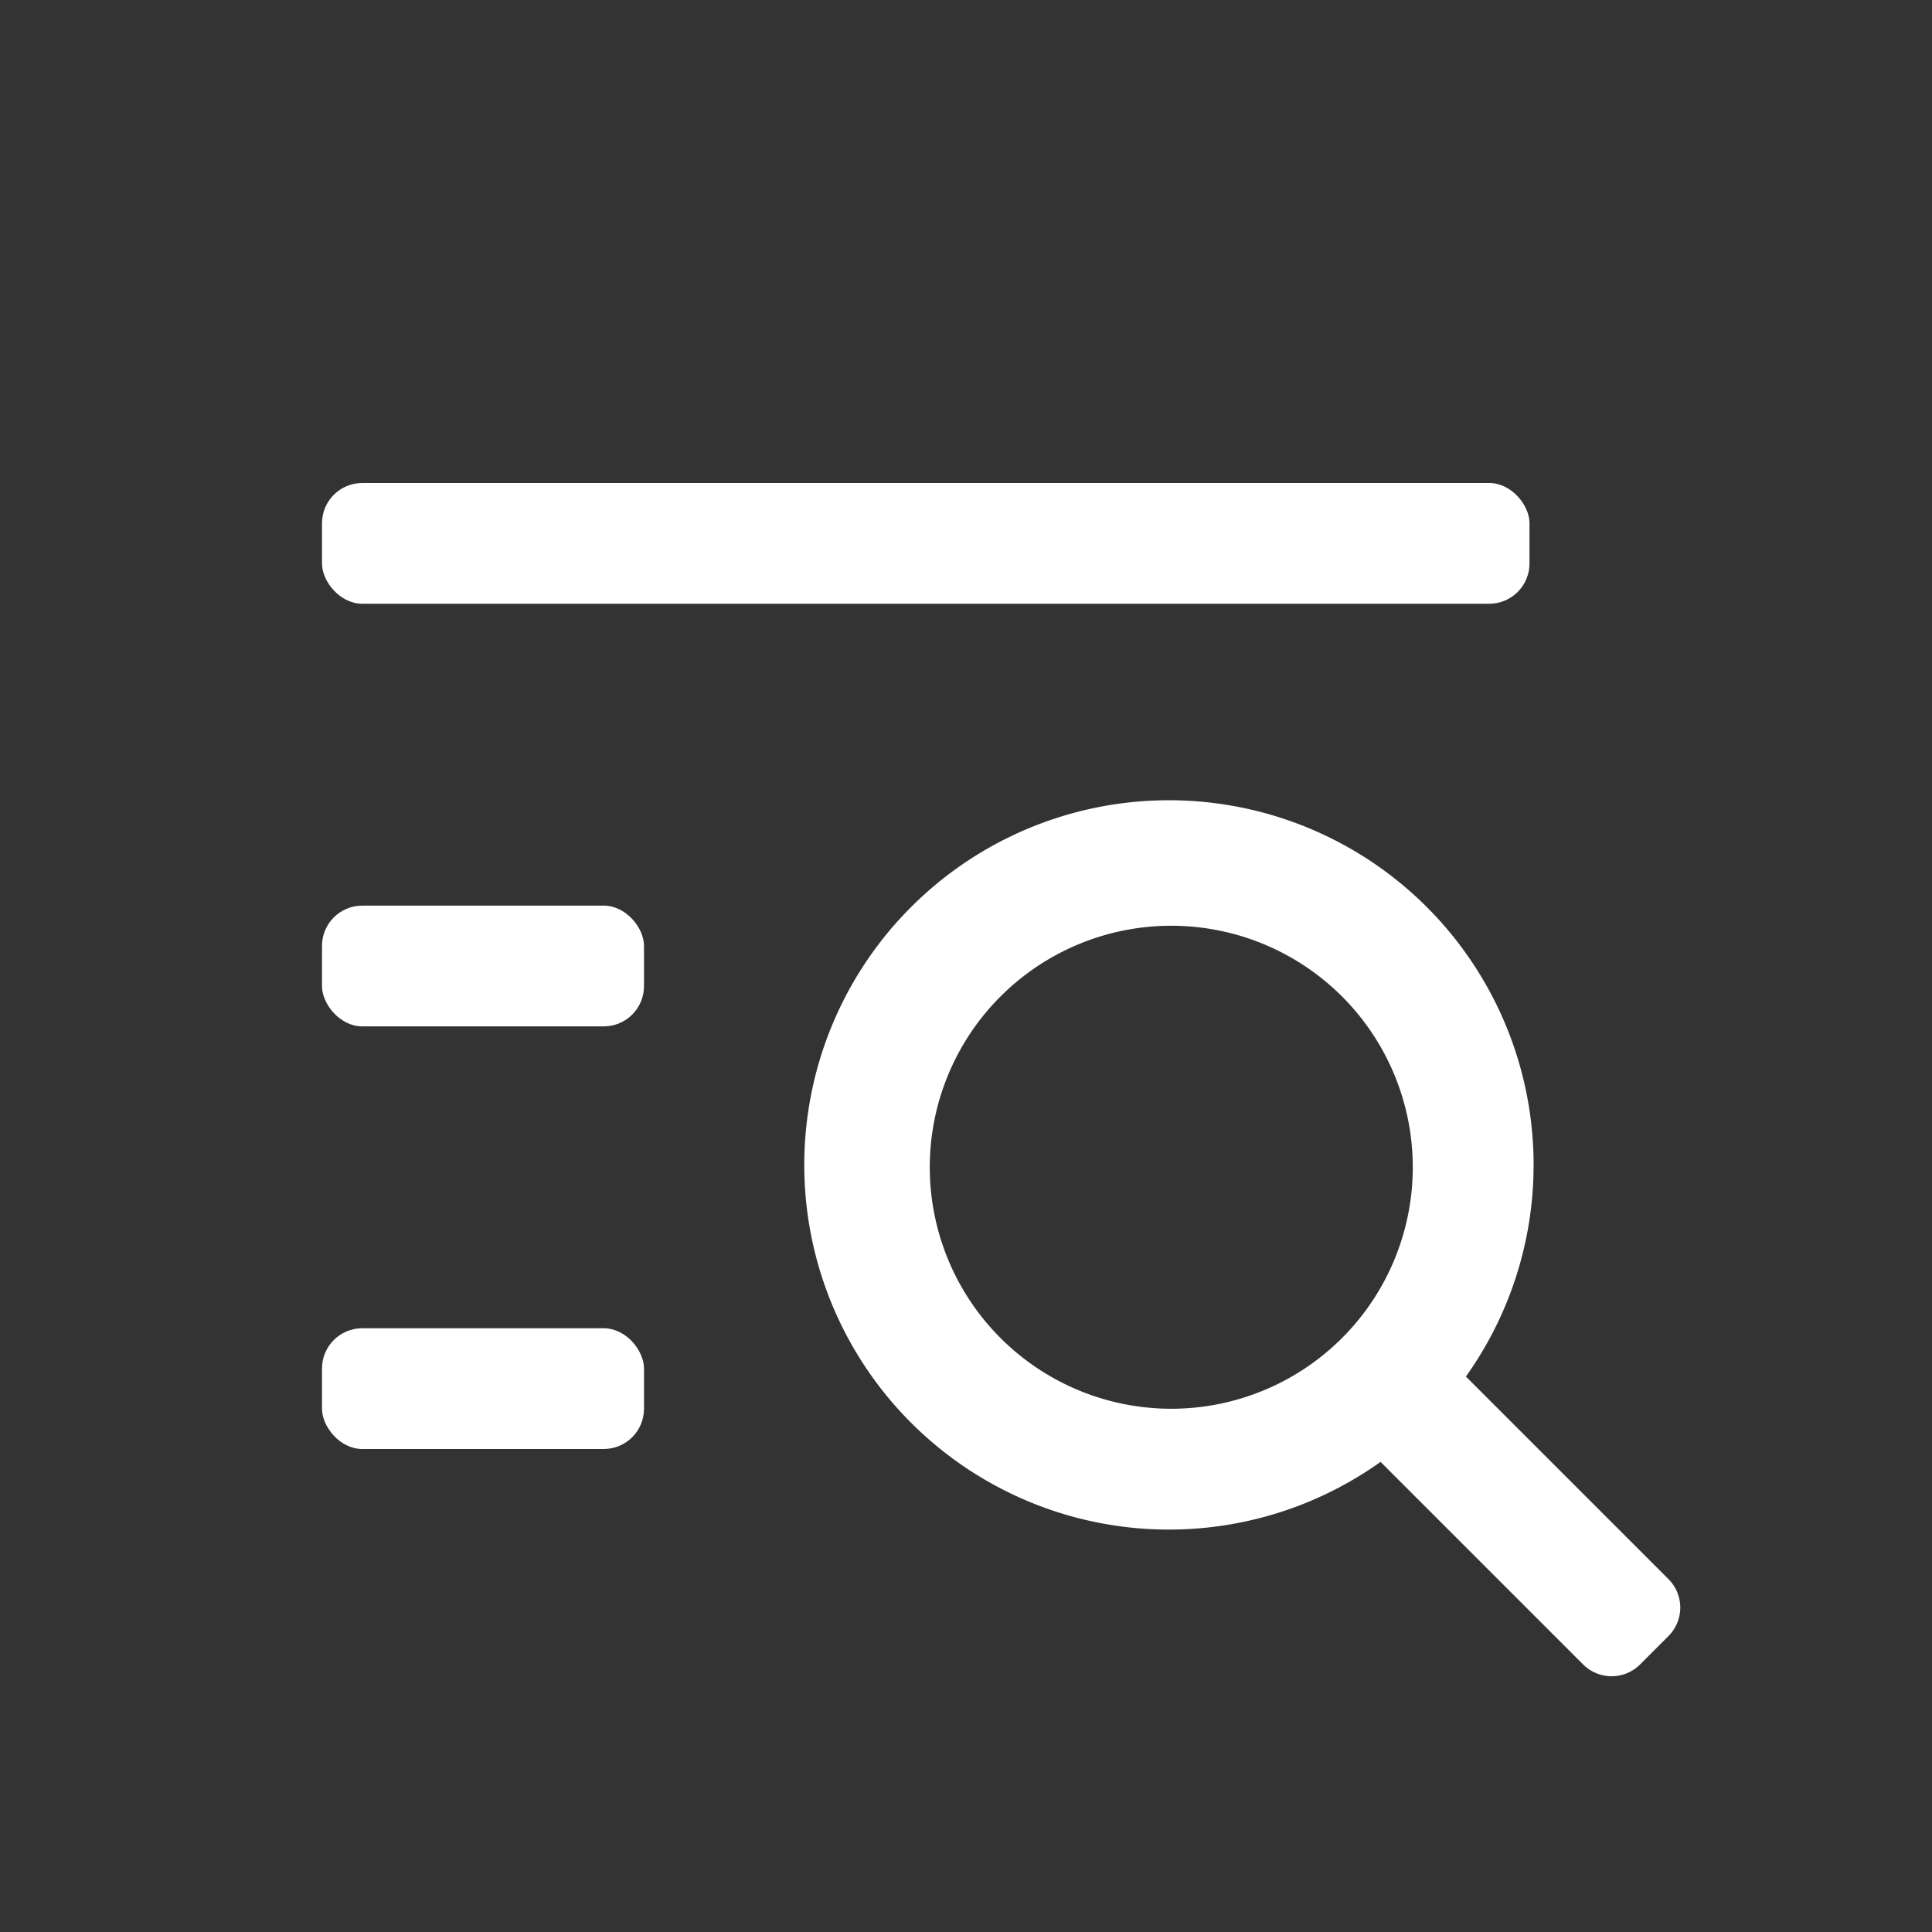 <svg xmlns="http://www.w3.org/2000/svg" viewBox="0 0 24 24"><rect x="0" y="0" width="24" height="24" fill="#333333" stroke="none"/><defs><style>.cls-1{fill:none;}.cls-2{fill:#fff;}</style></defs><g data-name="Bounding area"><polyline class="cls-1" points="24 0 24 24 0 24 0 0"/></g><path class="cls-2" d="M20.73,19.62,18.21,17.1a4.53,4.53,0,1,0-1.06,1.06l2.52,2.52a.5.5,0,0,0,.7,0l.36-.36A.5.5,0,0,0,20.73,19.62ZM14.55,17.5a3,3,0,1,1,3-3A3,3,0,0,1,14.55,17.5Z"/><rect class="cls-2" x="4" y="11.25" width="4" height="1.5" rx="0.5" ry="0.5"/><rect class="cls-2" x="4" y="6" width="15" height="1.5" rx="0.5" ry="0.5"/><rect class="cls-2" x="4" y="16.5" width="4" height="1.5" rx="0.5" ry="0.5"/></svg>